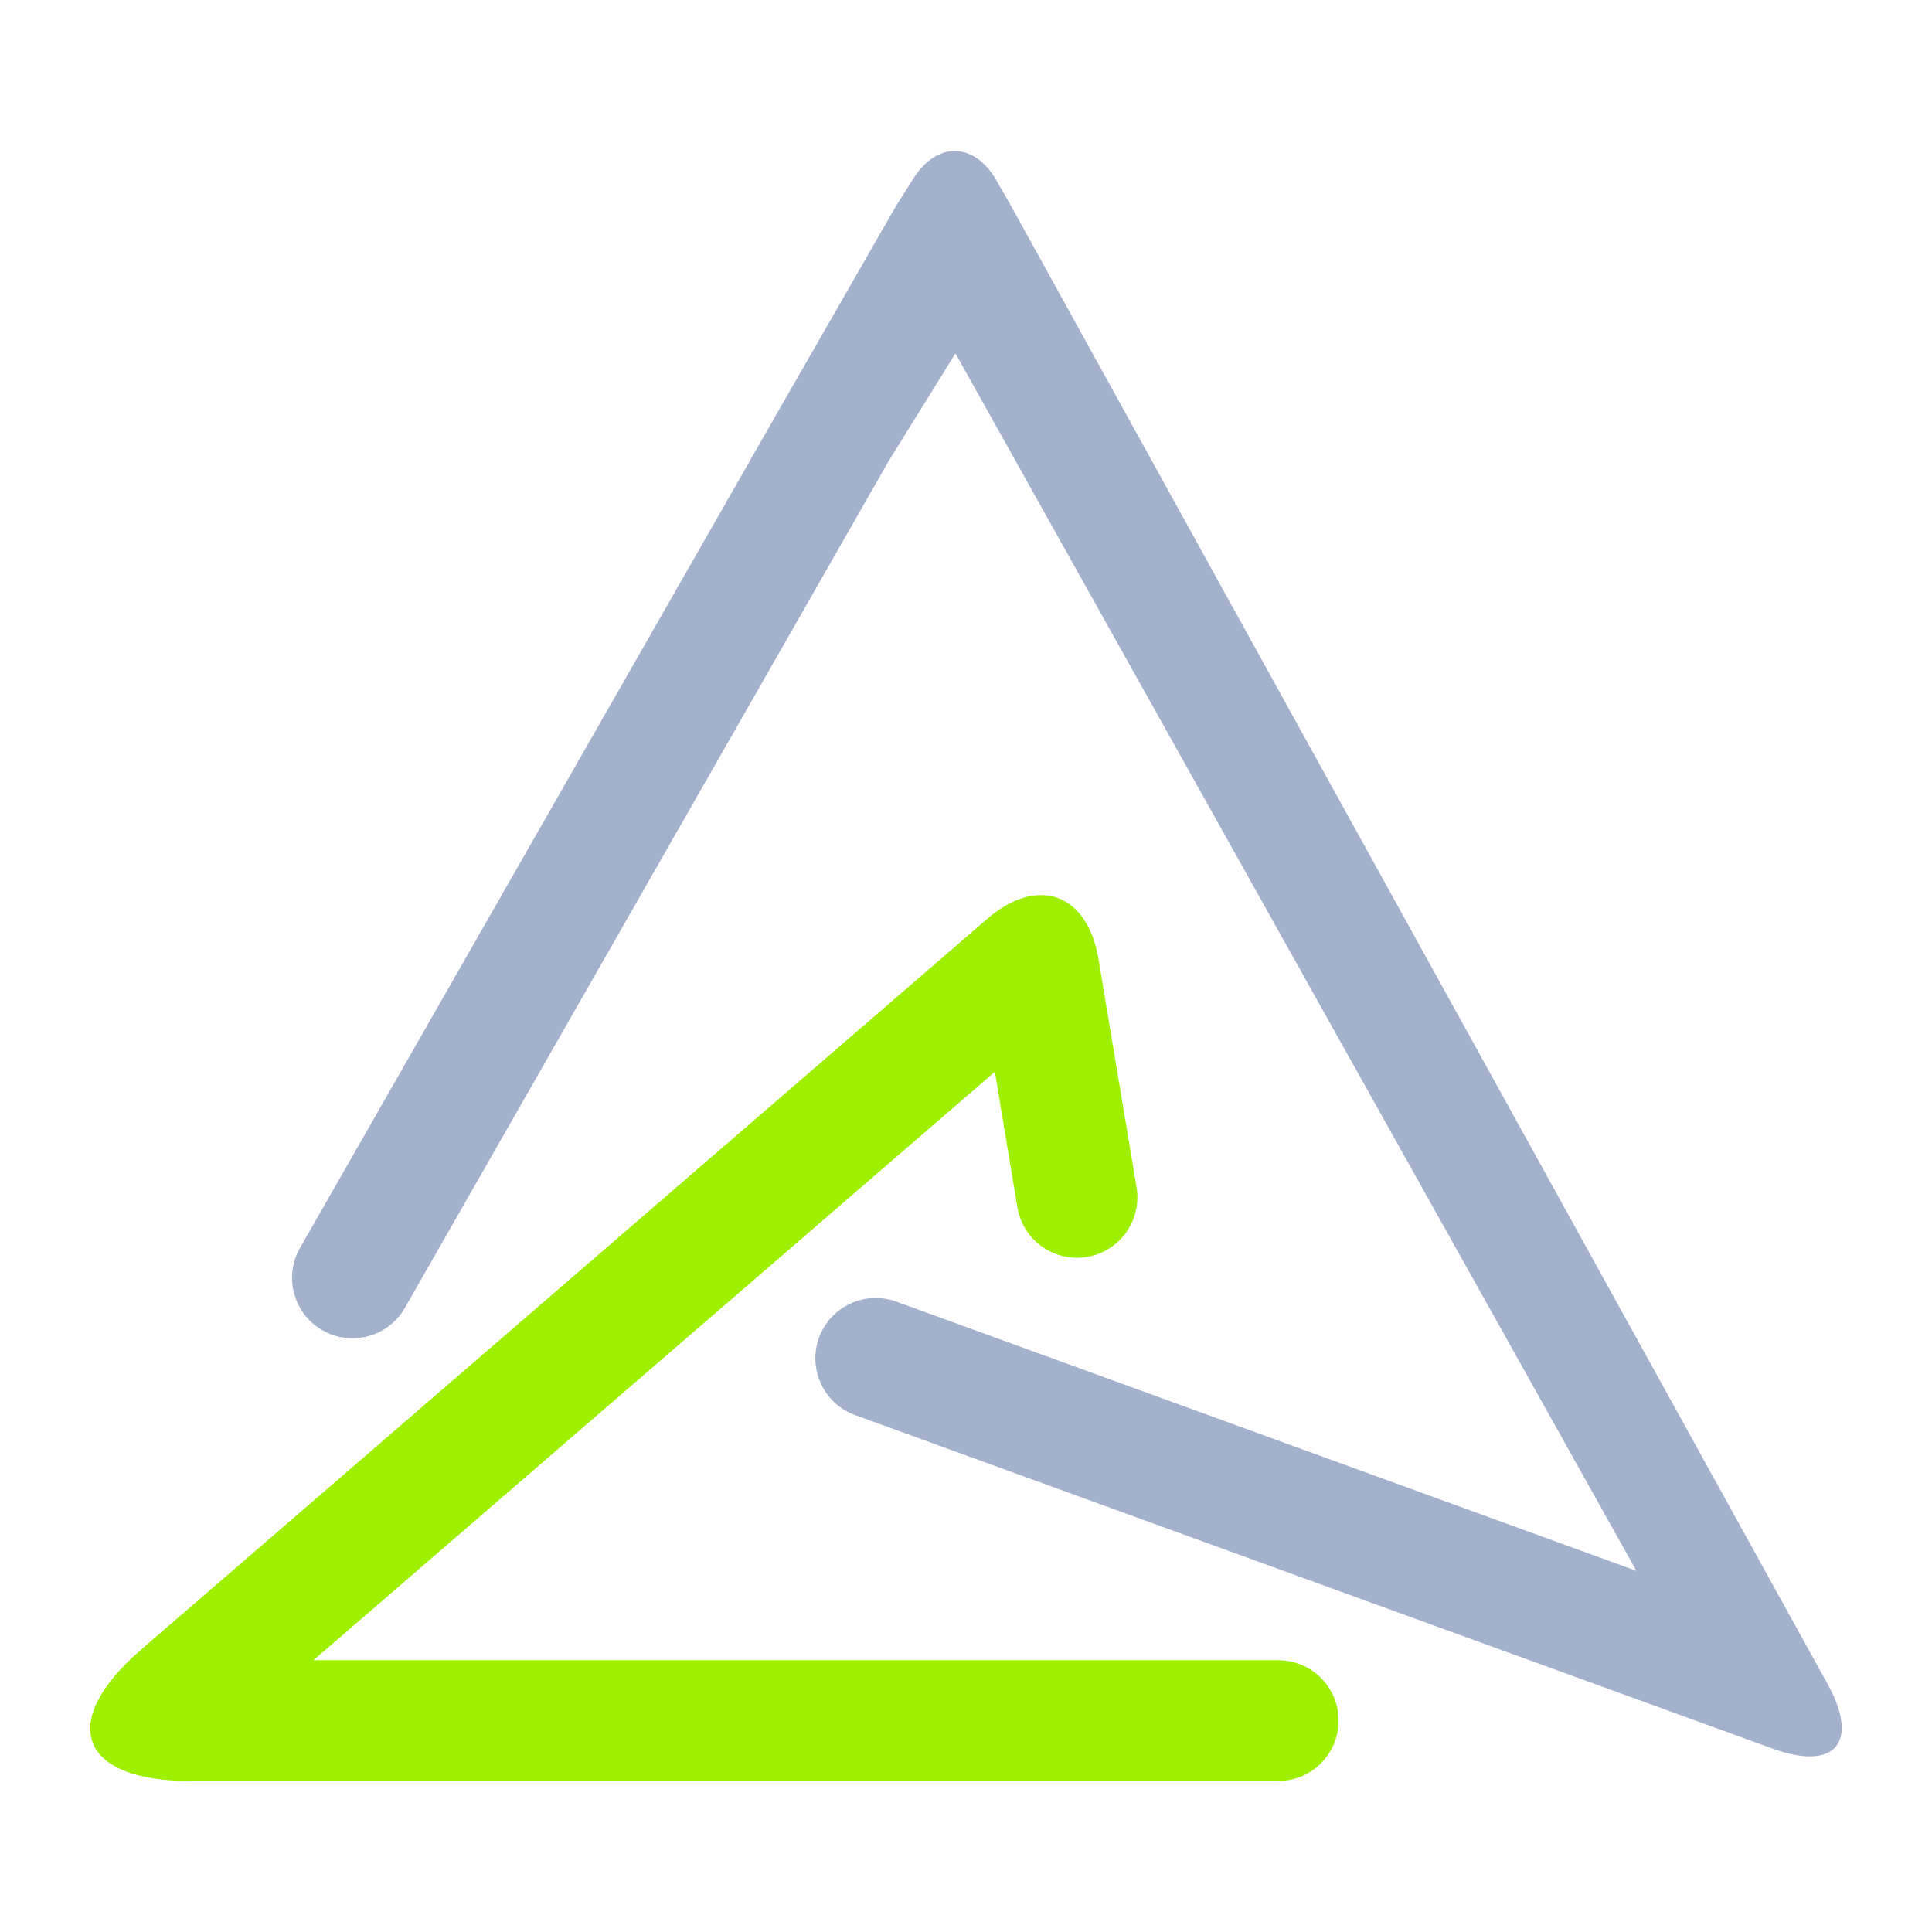<svg width="64" height="64" viewBox="0 0 64 64" fill="none" xmlns="http://www.w3.org/2000/svg">
<path d="M29.903 8.584L29.689 6.811L30.253 5.92C31.039 4.675 32.273 4.7 33.007 5.976L33.449 6.744L60.543 55.789C61.609 57.723 60.792 58.679 58.717 57.924L28.329 46.877C27.292 46.503 26.755 45.356 27.129 44.317C27.505 43.28 28.652 42.743 29.689 43.117L54.209 52.037L29.903 8.584Z" fill="#A4B1CD"/>
<path d="M42.343 54.997C43.447 54.997 44.343 55.893 44.343 56.997C44.343 58.101 43.447 58.997 42.343 58.997H6.303C2.624 58.997 1.897 57.045 4.681 54.64L32.703 30.439C34.373 28.996 36.025 29.592 36.388 31.769L37.649 39.331C37.833 40.42 37.099 41.453 36.009 41.637C34.921 41.821 33.887 41.087 33.703 39.997L32.956 35.504L10.383 54.997H42.343Z" fill="#9FEF00"/>
<path d="M13.409 43.331C12.857 44.288 11.633 44.616 10.676 44.064C9.72 43.512 9.391 42.288 9.943 41.331L25.916 13.384L29.689 6.811L31.676 11.664L29.436 15.277L13.409 43.331Z" fill="#A4B1CD"/>
</svg>
